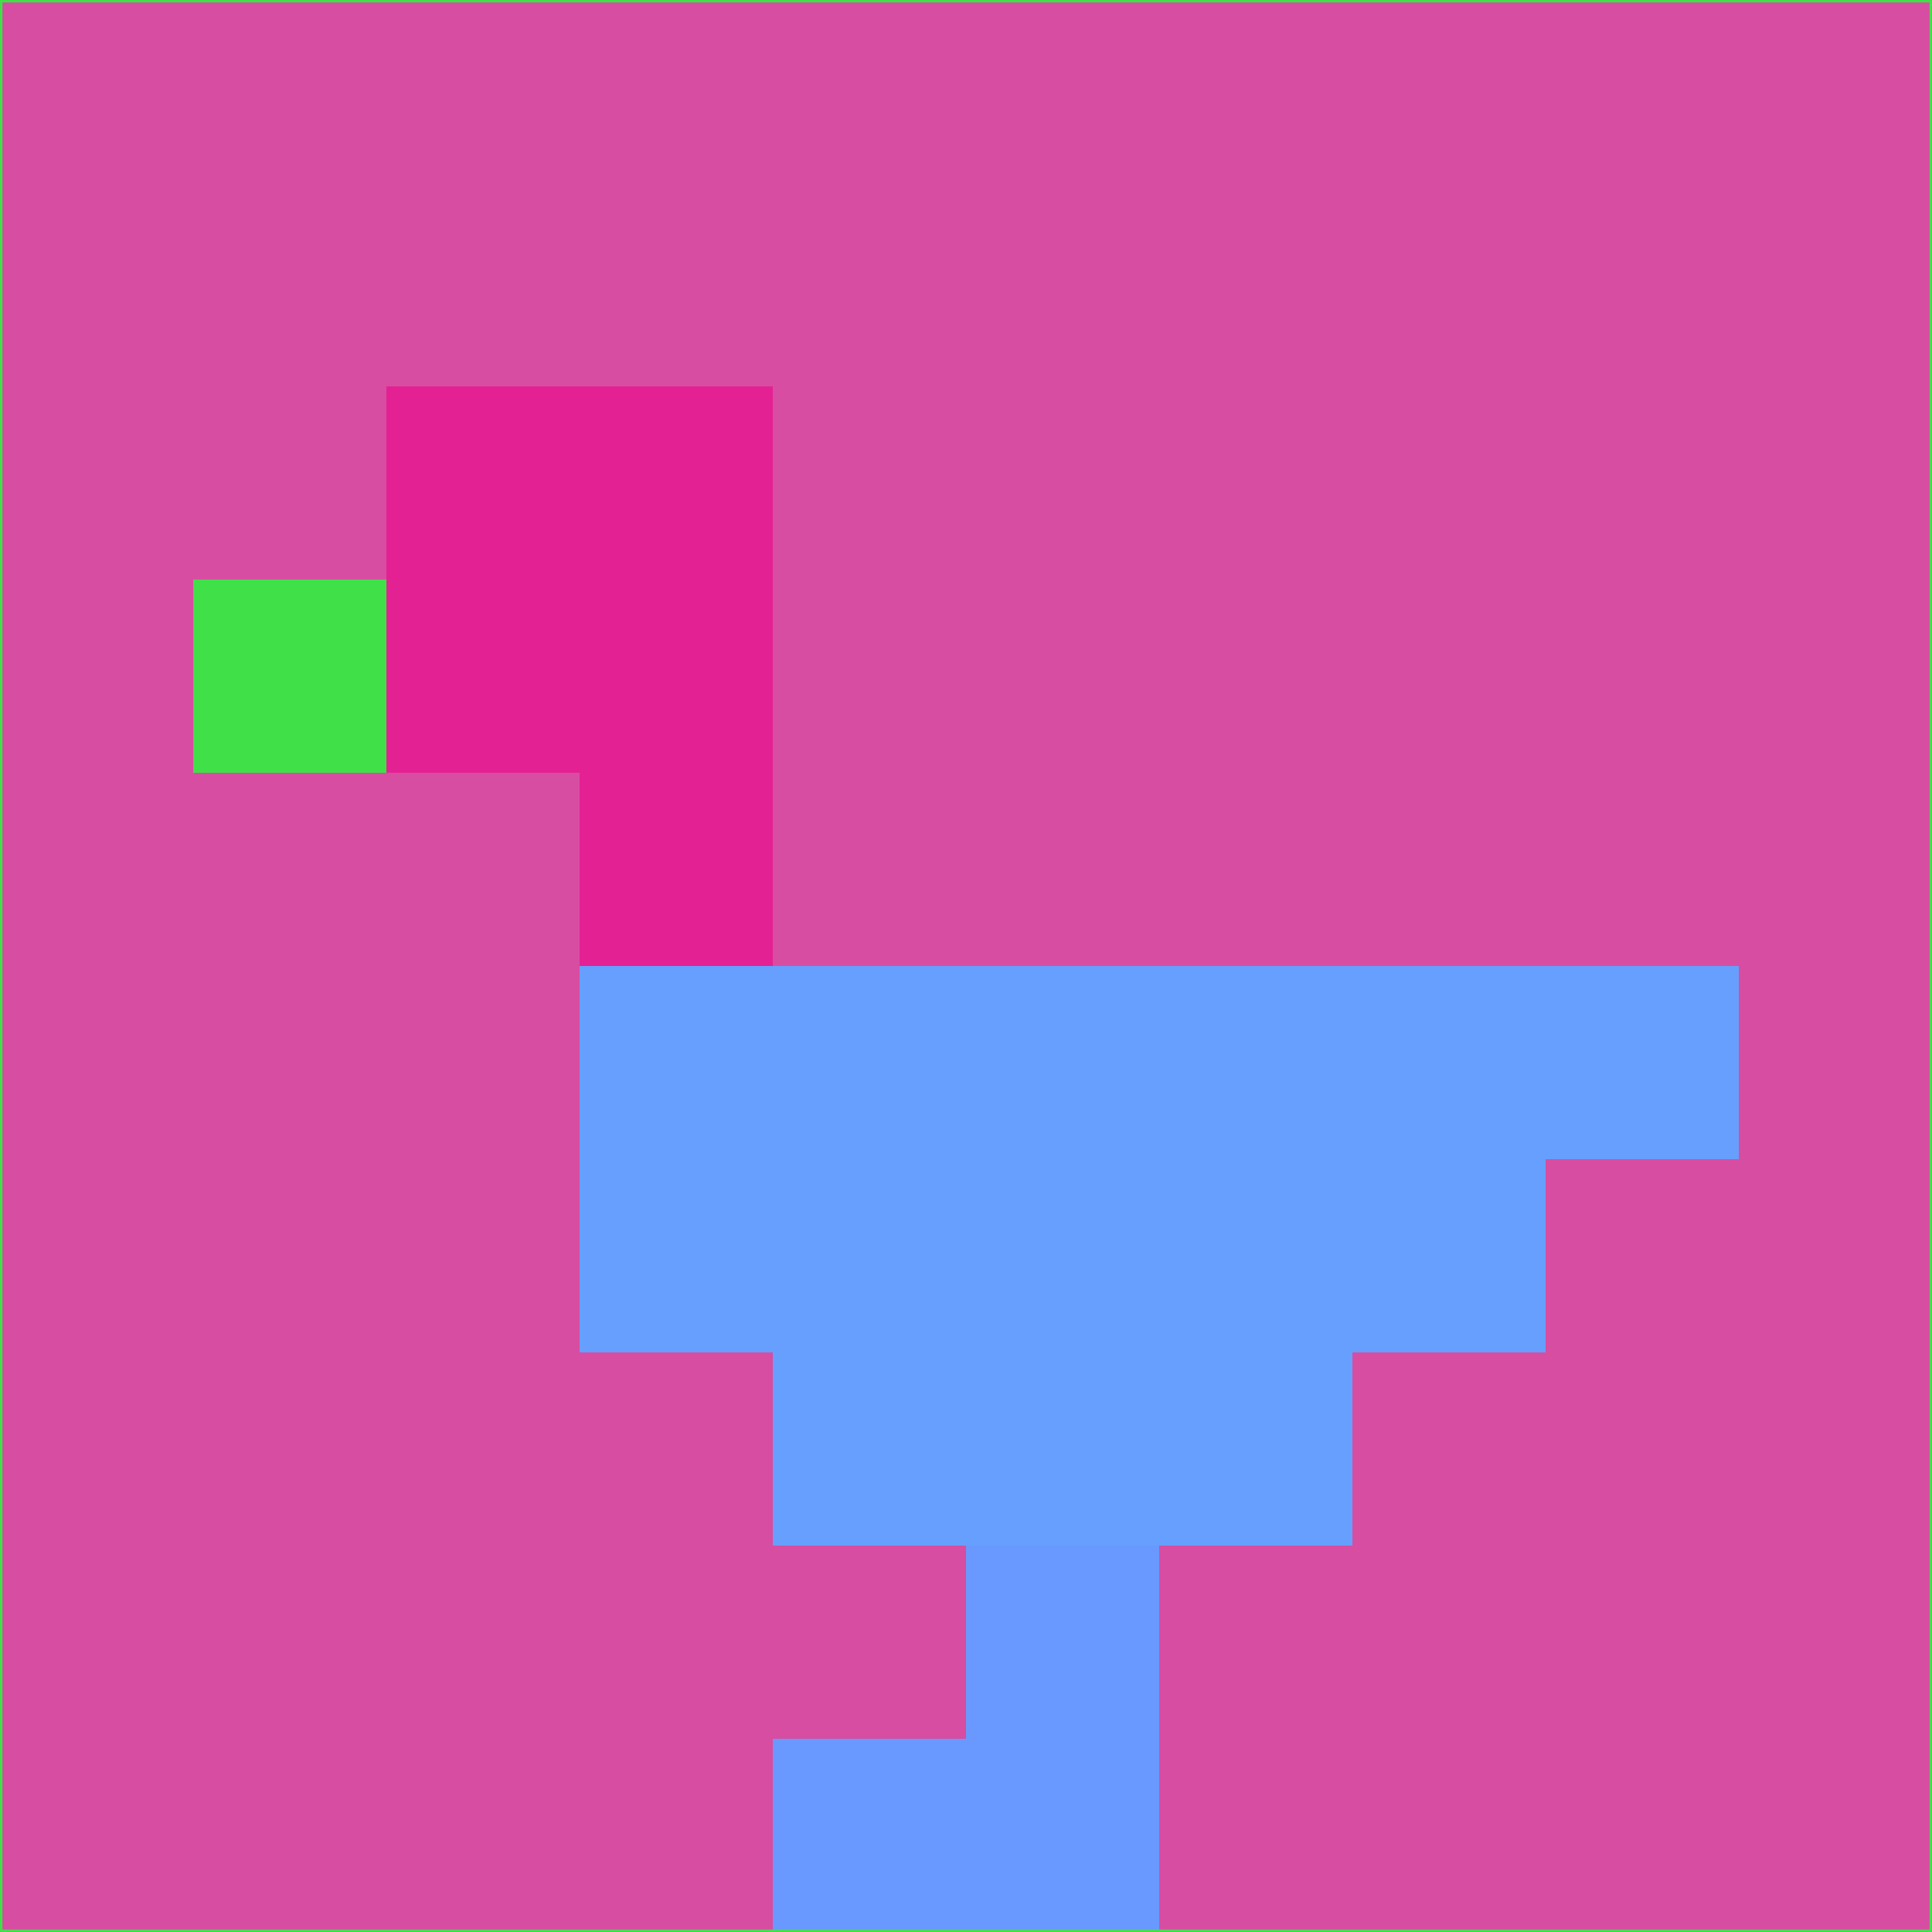 <svg xmlns="http://www.w3.org/2000/svg" version="1.1" width="785" height="785">
  <title>'goose-pfp-694263' by Dmitri Cherniak (Cyberpunk Edition)</title>
  <desc>
    seed=338889
    backgroundColor=#d74da1
    padding=20
    innerPadding=0
    timeout=500
    dimension=1
    border=false
    Save=function(){return n.handleSave()}
    frame=12

    Rendered at 2024-09-15T22:37:00.292Z
    Generated in 1ms
    Modified for Cyberpunk theme with new color scheme
  </desc>
  <defs/>
  <rect width="100%" height="100%" fill="#d74da1"/>
  <g>
    <g id="0-0">
      <rect x="0" y="0" height="785" width="785" fill="#d74da1"/>
      <g>
        <!-- Neon blue -->
        <rect id="0-0-2-2-2-2" x="157" y="157" width="157" height="157" fill="#e42192"/>
        <rect id="0-0-3-2-1-4" x="235.5" y="157" width="78.5" height="314" fill="#e42192"/>
        <!-- Electric purple -->
        <rect id="0-0-4-5-5-1" x="314" y="392.5" width="392.5" height="78.5" fill="#679ffe"/>
        <rect id="0-0-3-5-5-2" x="235.5" y="392.5" width="392.5" height="157" fill="#679ffe"/>
        <rect id="0-0-4-5-3-3" x="314" y="392.5" width="235.5" height="235.5" fill="#679ffe"/>
        <!-- Neon pink -->
        <rect id="0-0-1-3-1-1" x="78.5" y="235.5" width="78.5" height="78.5" fill="#40e049"/>
        <!-- Cyber yellow -->
        <rect id="0-0-5-8-1-2" x="392.5" y="628" width="78.5" height="157" fill="#6998fe"/>
        <rect id="0-0-4-9-2-1" x="314" y="706.5" width="157" height="78.5" fill="#6998fe"/>
      </g>
      <rect x="0" y="0" stroke="#40e049" stroke-width="2" height="785" width="785" fill="none"/>
    </g>
  </g>
  <script xmlns=""/>
</svg>